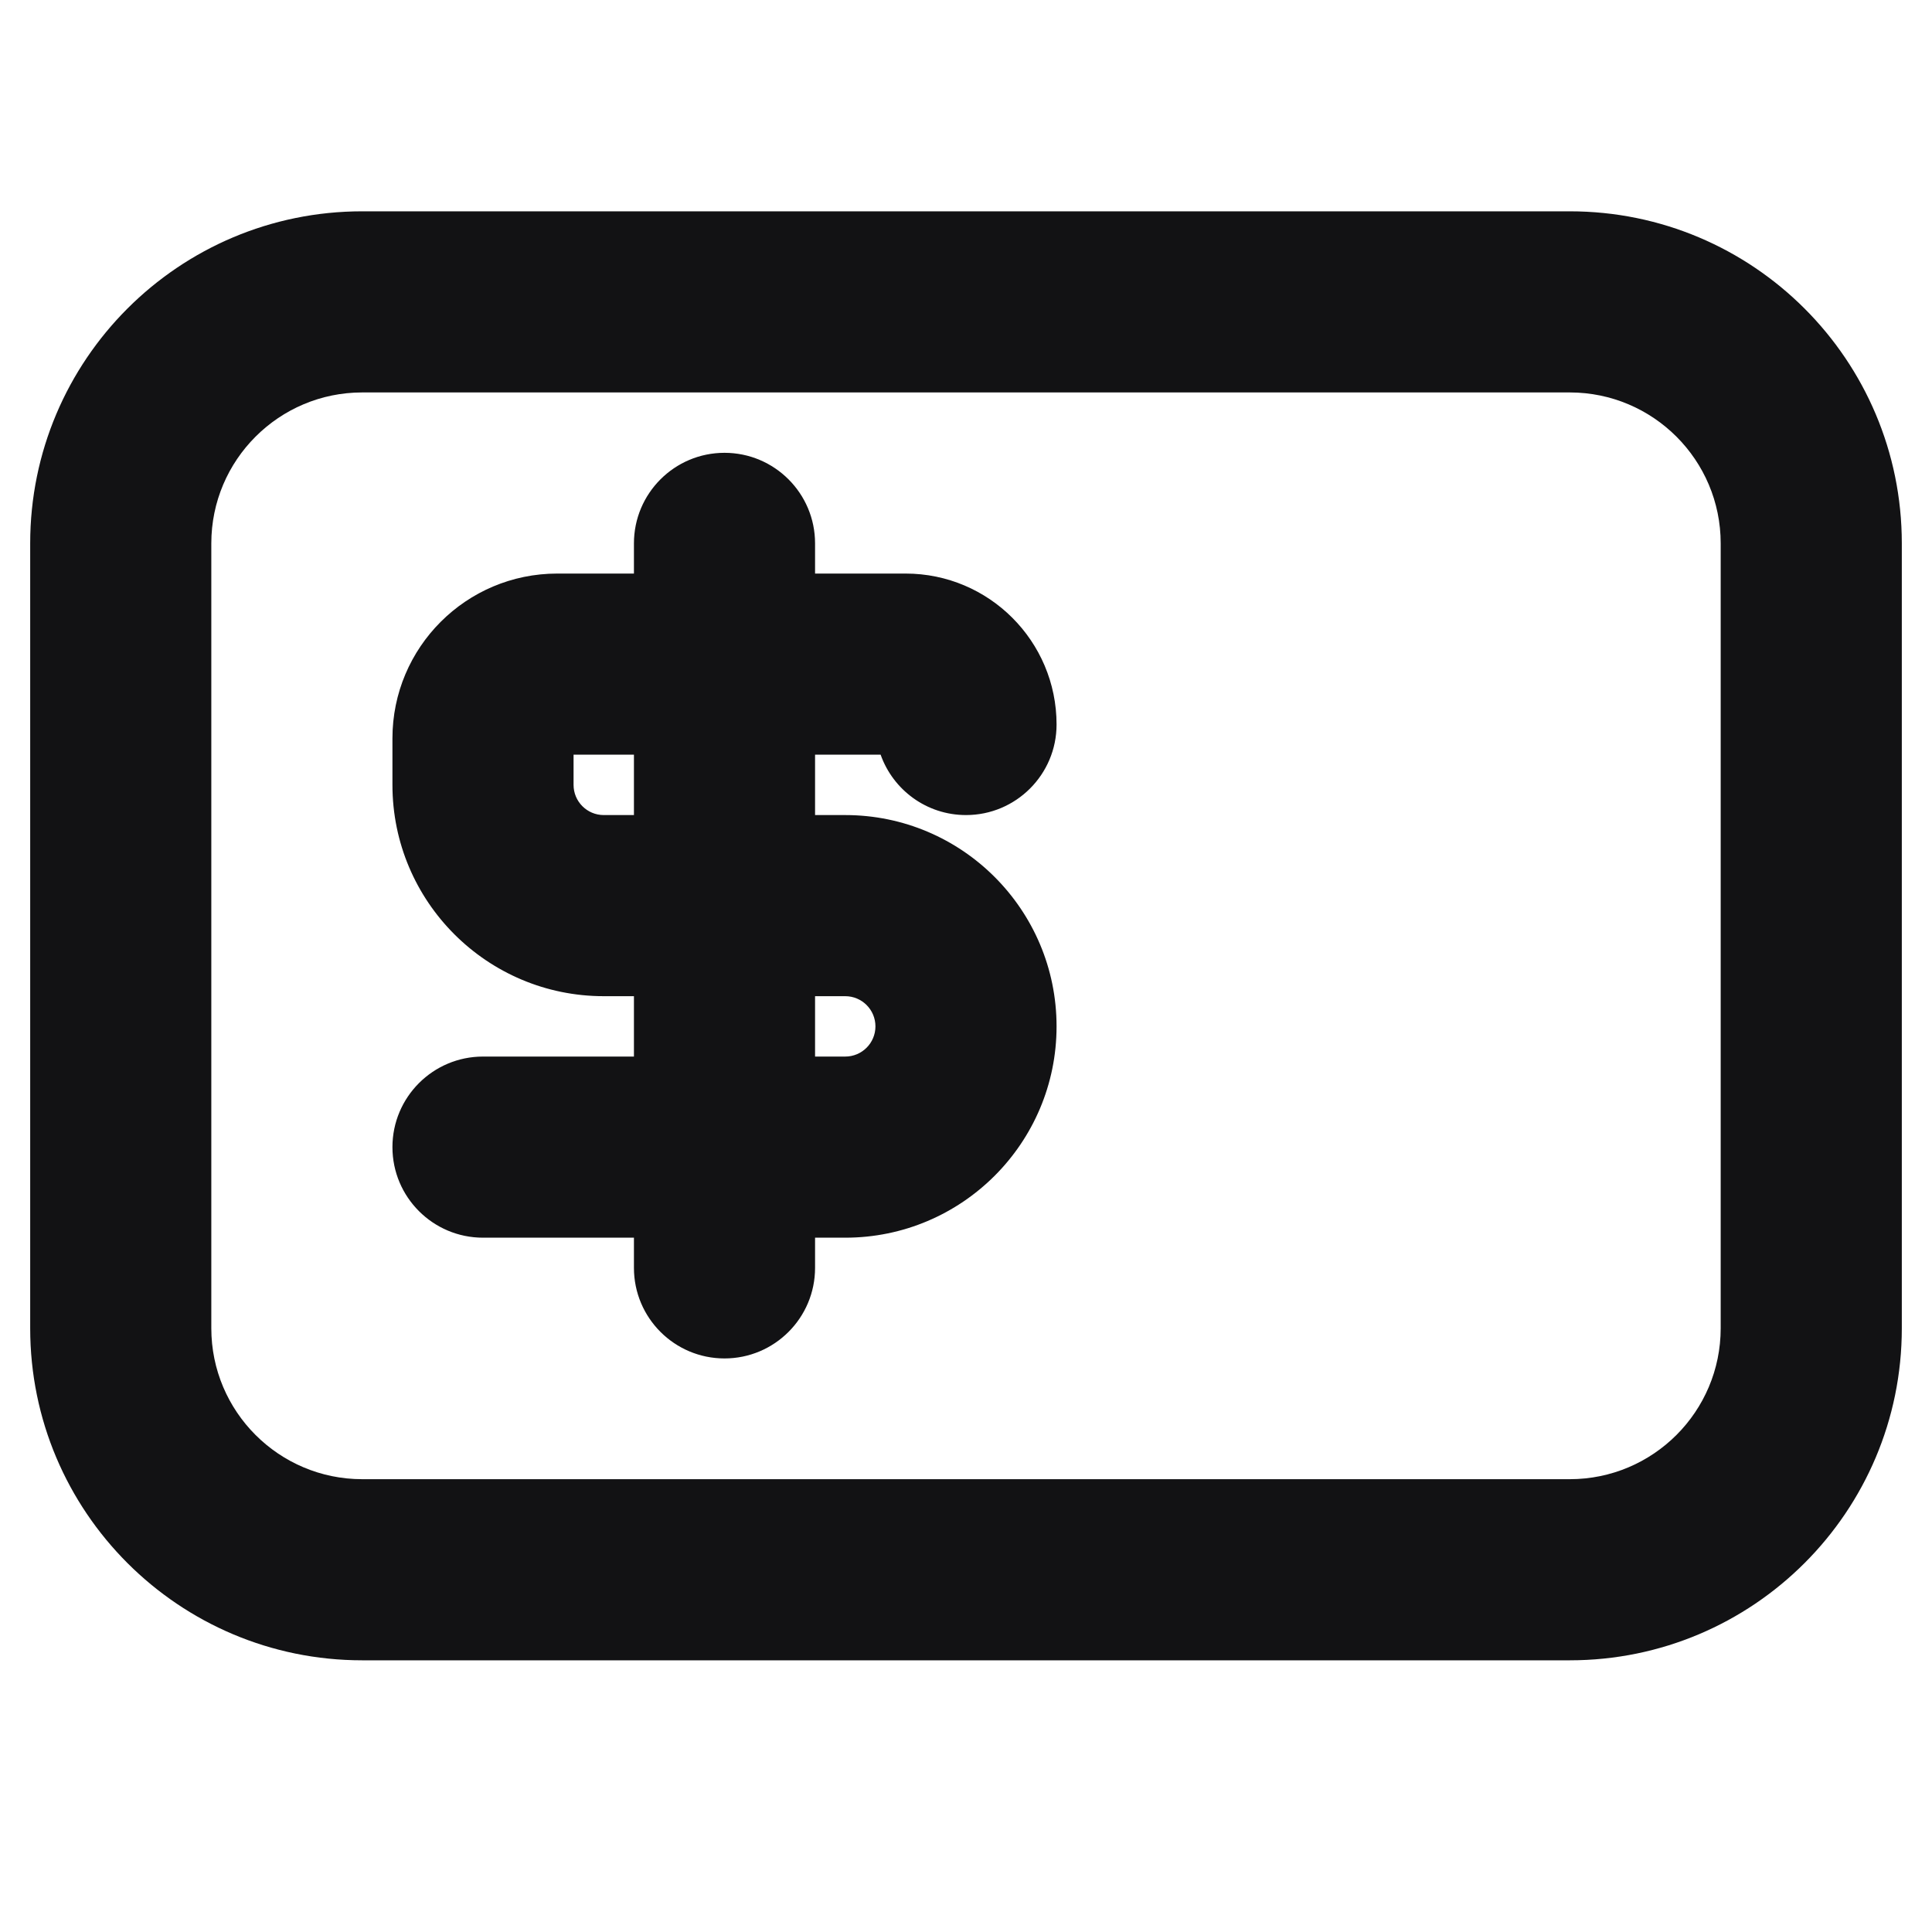 <svg width="16" height="16" viewBox="0 0 16 16" fill="none" xmlns="http://www.w3.org/2000/svg">
<path fill-rule="evenodd" clip-rule="evenodd" d="M0.25 4.5C0.25 2.981 1.481 1.75 3 1.75H13C14.519 1.75 15.75 2.981 15.75 4.5V11C15.75 12.519 14.519 13.75 13 13.75H3C1.481 13.75 0.25 12.519 0.25 11V4.5ZM3 3.25C2.31 3.25 1.75 3.81 1.75 4.5V11C1.75 11.69 2.31 12.25 3 12.25H13C13.69 12.25 14.25 11.69 14.25 11V4.5C14.25 3.81 13.69 3.25 13 3.25H3ZM3.25 6.115C3.25 5.361 3.861 4.75 4.615 4.75H5.25V4.5C5.25 4.086 5.586 3.75 6 3.75C6.414 3.75 6.75 4.086 6.75 4.5V4.75H7.5C8.19 4.75 8.75 5.31 8.75 6C8.75 6.414 8.414 6.75 8 6.75C7.673 6.75 7.396 6.541 7.293 6.25H6.75V6.75H7C7.966 6.75 8.75 7.534 8.75 8.5C8.75 9.466 7.966 10.25 7 10.25H6.75V10.5C6.75 10.914 6.414 11.25 6 11.25C5.586 11.25 5.25 10.914 5.25 10.5V10.25H4C3.586 10.25 3.25 9.914 3.25 9.5C3.25 9.086 3.586 8.75 4 8.75H5.25V8.25H5C4.034 8.25 3.25 7.466 3.25 6.5V6.115ZM5.25 6.75V6.25H4.75V6.5C4.75 6.638 4.862 6.75 5 6.75H5.25ZM6.75 8.25V8.75H7C7.138 8.75 7.25 8.638 7.25 8.5C7.25 8.362 7.138 8.25 7 8.25H6.75Z" fill="#121214"/>
</svg>
